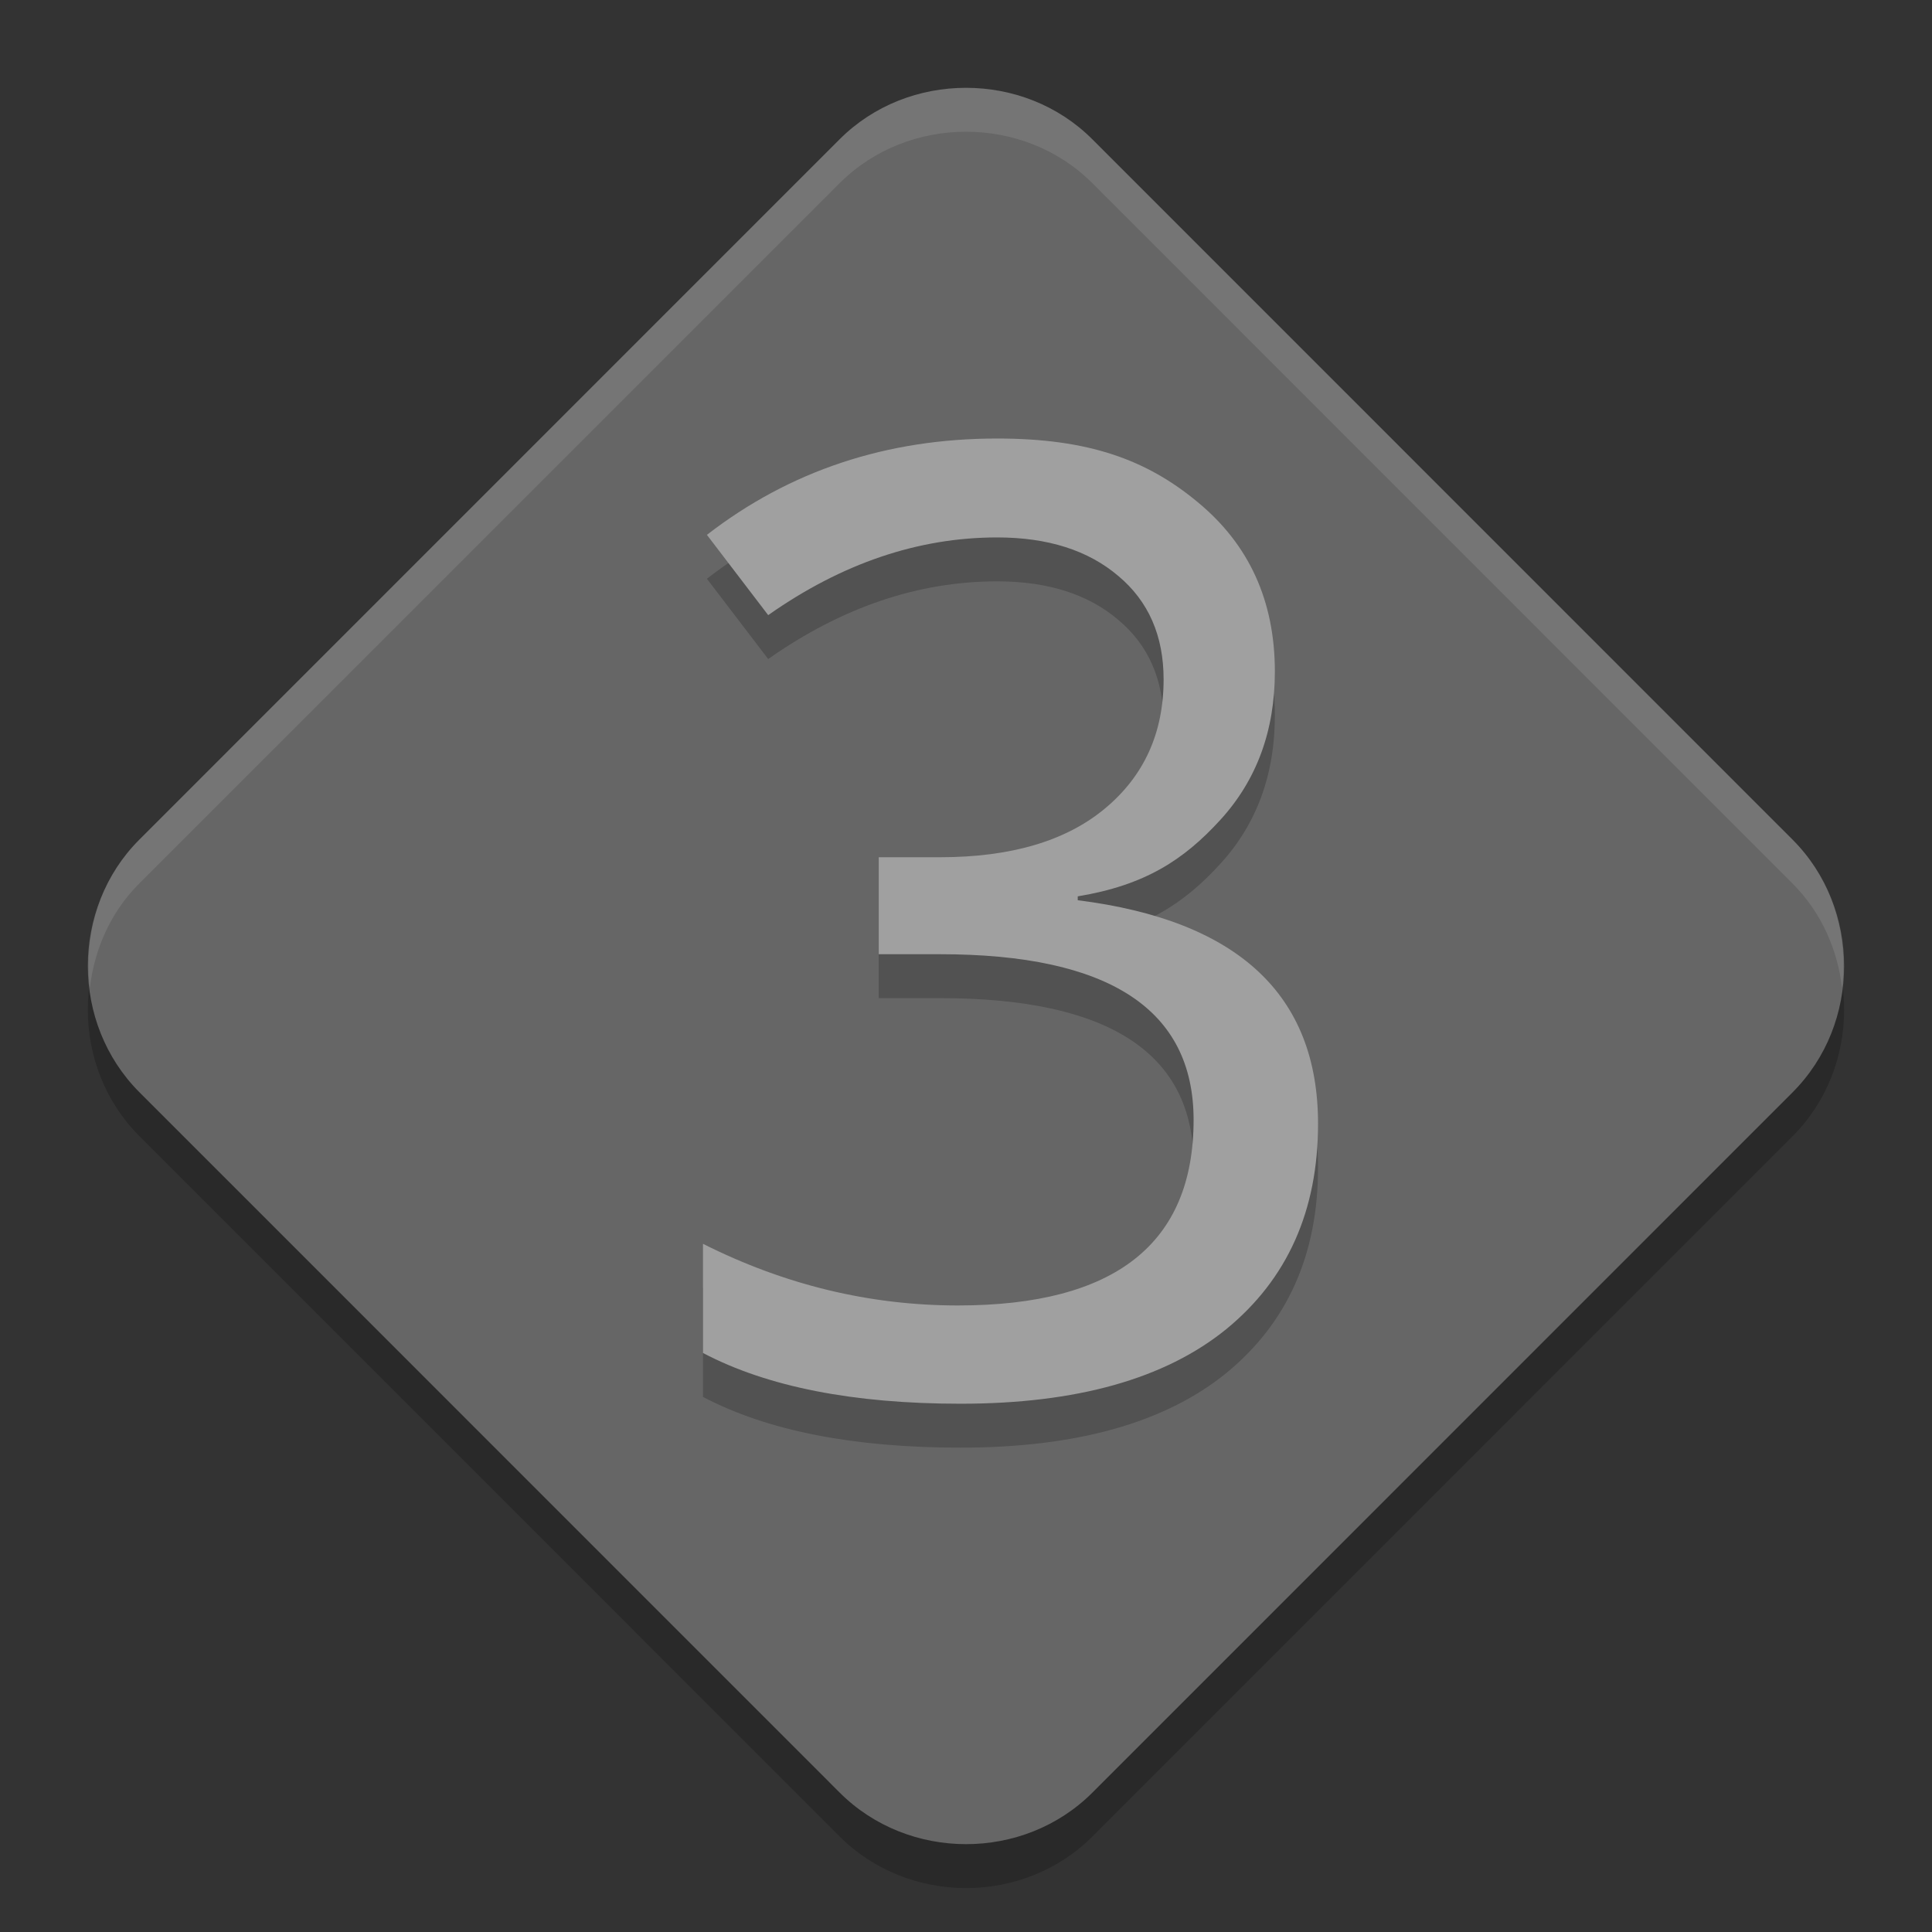 <svg xmlns="http://www.w3.org/2000/svg" width="22" height="22" version="1">
 <rect width="100%" height="100%" fill="#333333" stroke="none"/>
 <path style="opacity:0.2" d="m 11,1.5 c -0.524,0 -1.048,0.195 -1.44,0.587 L 1.587,10.061 c -0.783,0.783 -0.782,2.094 0.001,2.877 l 7.973,7.974 c 0.783,0.783 2.095,0.784 2.878,0.001 l 7.973,-7.974 c 0.783,-0.783 0.783,-2.095 0,-2.878 L 12.439,2.087 C 12.048,1.695 11.524,1.5 11,1.5 Z"/>
 <path style="fill:#666666" d="m 11,1 c -0.524,0 -1.048,0.195 -1.44,0.587 L 1.587,9.561 C 0.804,10.344 0.805,11.655 1.588,12.438 l 7.973,7.974 c 0.783,0.783 2.095,0.784 2.878,0.001 l 7.973,-7.974 c 0.783,-0.783 0.783,-2.095 0,-2.878 L 12.439,1.587 C 12.048,1.195 11.524,1 11,1 Z"/>
 <g style="opacity:0.2" transform="matrix(0.509,0,0,0.491,-0.5,-1)">
  <path d="m 25.093,23.844 v 0.089 c 3.584,0.467 5.376,2.194 5.376,5.183 0,2.015 -0.685,3.604 -2.055,4.766 -1.37,1.152 -3.351,1.728 -5.942,1.728 -2.403,0 -4.324,-0.392 -5.763,-1.177 v -2.532 c 1.827,0.953 3.728,1.43 5.704,1.43 3.515,0 5.272,-1.435 5.272,-4.304 0,-2.562 -1.891,-3.842 -5.674,-3.842 h -1.37 v -2.249 h 1.37 c 1.589,0 2.82,-0.377 3.693,-1.132 0.874,-0.755 1.31,-1.752 1.31,-2.993 0,-1.013 -0.338,-1.812 -1.013,-2.398 -0.675,-0.596 -1.579,-0.894 -2.71,-0.894 -1.767,0 -3.475,0.601 -5.123,1.802 l -1.371,-1.862 c 1.857,-1.489 4.021,-2.234 6.493,-2.234 2.045,0 3.343,0.491 4.485,1.474 1.152,0.983 1.728,2.293 1.728,3.932 0,1.37 -0.407,2.517 -1.221,3.44 -0.814,0.923 -1.68,1.514 -3.189,1.772 z"/>
 </g>
 <g style="fill:#a0a0a0" transform="matrix(0.509,0,0,0.491,-0.5,-1.5)">
  <path d="m 25.093,23.844 v 0.089 c 3.584,0.467 5.376,2.194 5.376,5.183 0,2.015 -0.685,3.604 -2.055,4.766 -1.37,1.152 -3.351,1.728 -5.942,1.728 -2.403,0 -4.324,-0.392 -5.763,-1.177 v -2.532 c 1.827,0.953 3.728,1.43 5.704,1.43 3.515,0 5.272,-1.435 5.272,-4.304 0,-2.562 -1.891,-3.842 -5.674,-3.842 h -1.37 v -2.249 h 1.37 c 1.589,0 2.82,-0.377 3.693,-1.132 0.874,-0.755 1.31,-1.752 1.31,-2.993 0,-1.013 -0.338,-1.812 -1.013,-2.398 -0.675,-0.596 -1.579,-0.894 -2.71,-0.894 -1.767,0 -3.475,0.601 -5.123,1.802 l -1.371,-1.862 c 1.857,-1.489 4.021,-2.234 6.493,-2.234 2.045,0 3.343,0.491 4.485,1.474 1.152,0.983 1.728,2.293 1.728,3.932 0,1.37 -0.407,2.517 -1.221,3.44 -0.814,0.923 -1.68,1.514 -3.189,1.772 z"/>
 </g>
 <path style="opacity:0.1;fill:#ffffff" d="m 11,1 c -0.524,0 -1.048,0.194 -1.439,0.586 L 1.586,9.561 C 1.132,10.015 0.95,10.647 1.023,11.25 c 0.052,-0.437 0.234,-0.861 0.562,-1.189 L 9.561,2.086 c 0.392,-0.392 0.916,-0.586 1.439,-0.586 0.524,0 1.048,0.194 1.439,0.586 l 7.973,7.975 c 0.329,0.329 0.512,0.752 0.564,1.189 0.073,-0.604 -0.11,-1.235 -0.564,-1.689 L 12.439,1.586 C 12.048,1.194 11.524,1 11,1 Z"/>
</svg>
